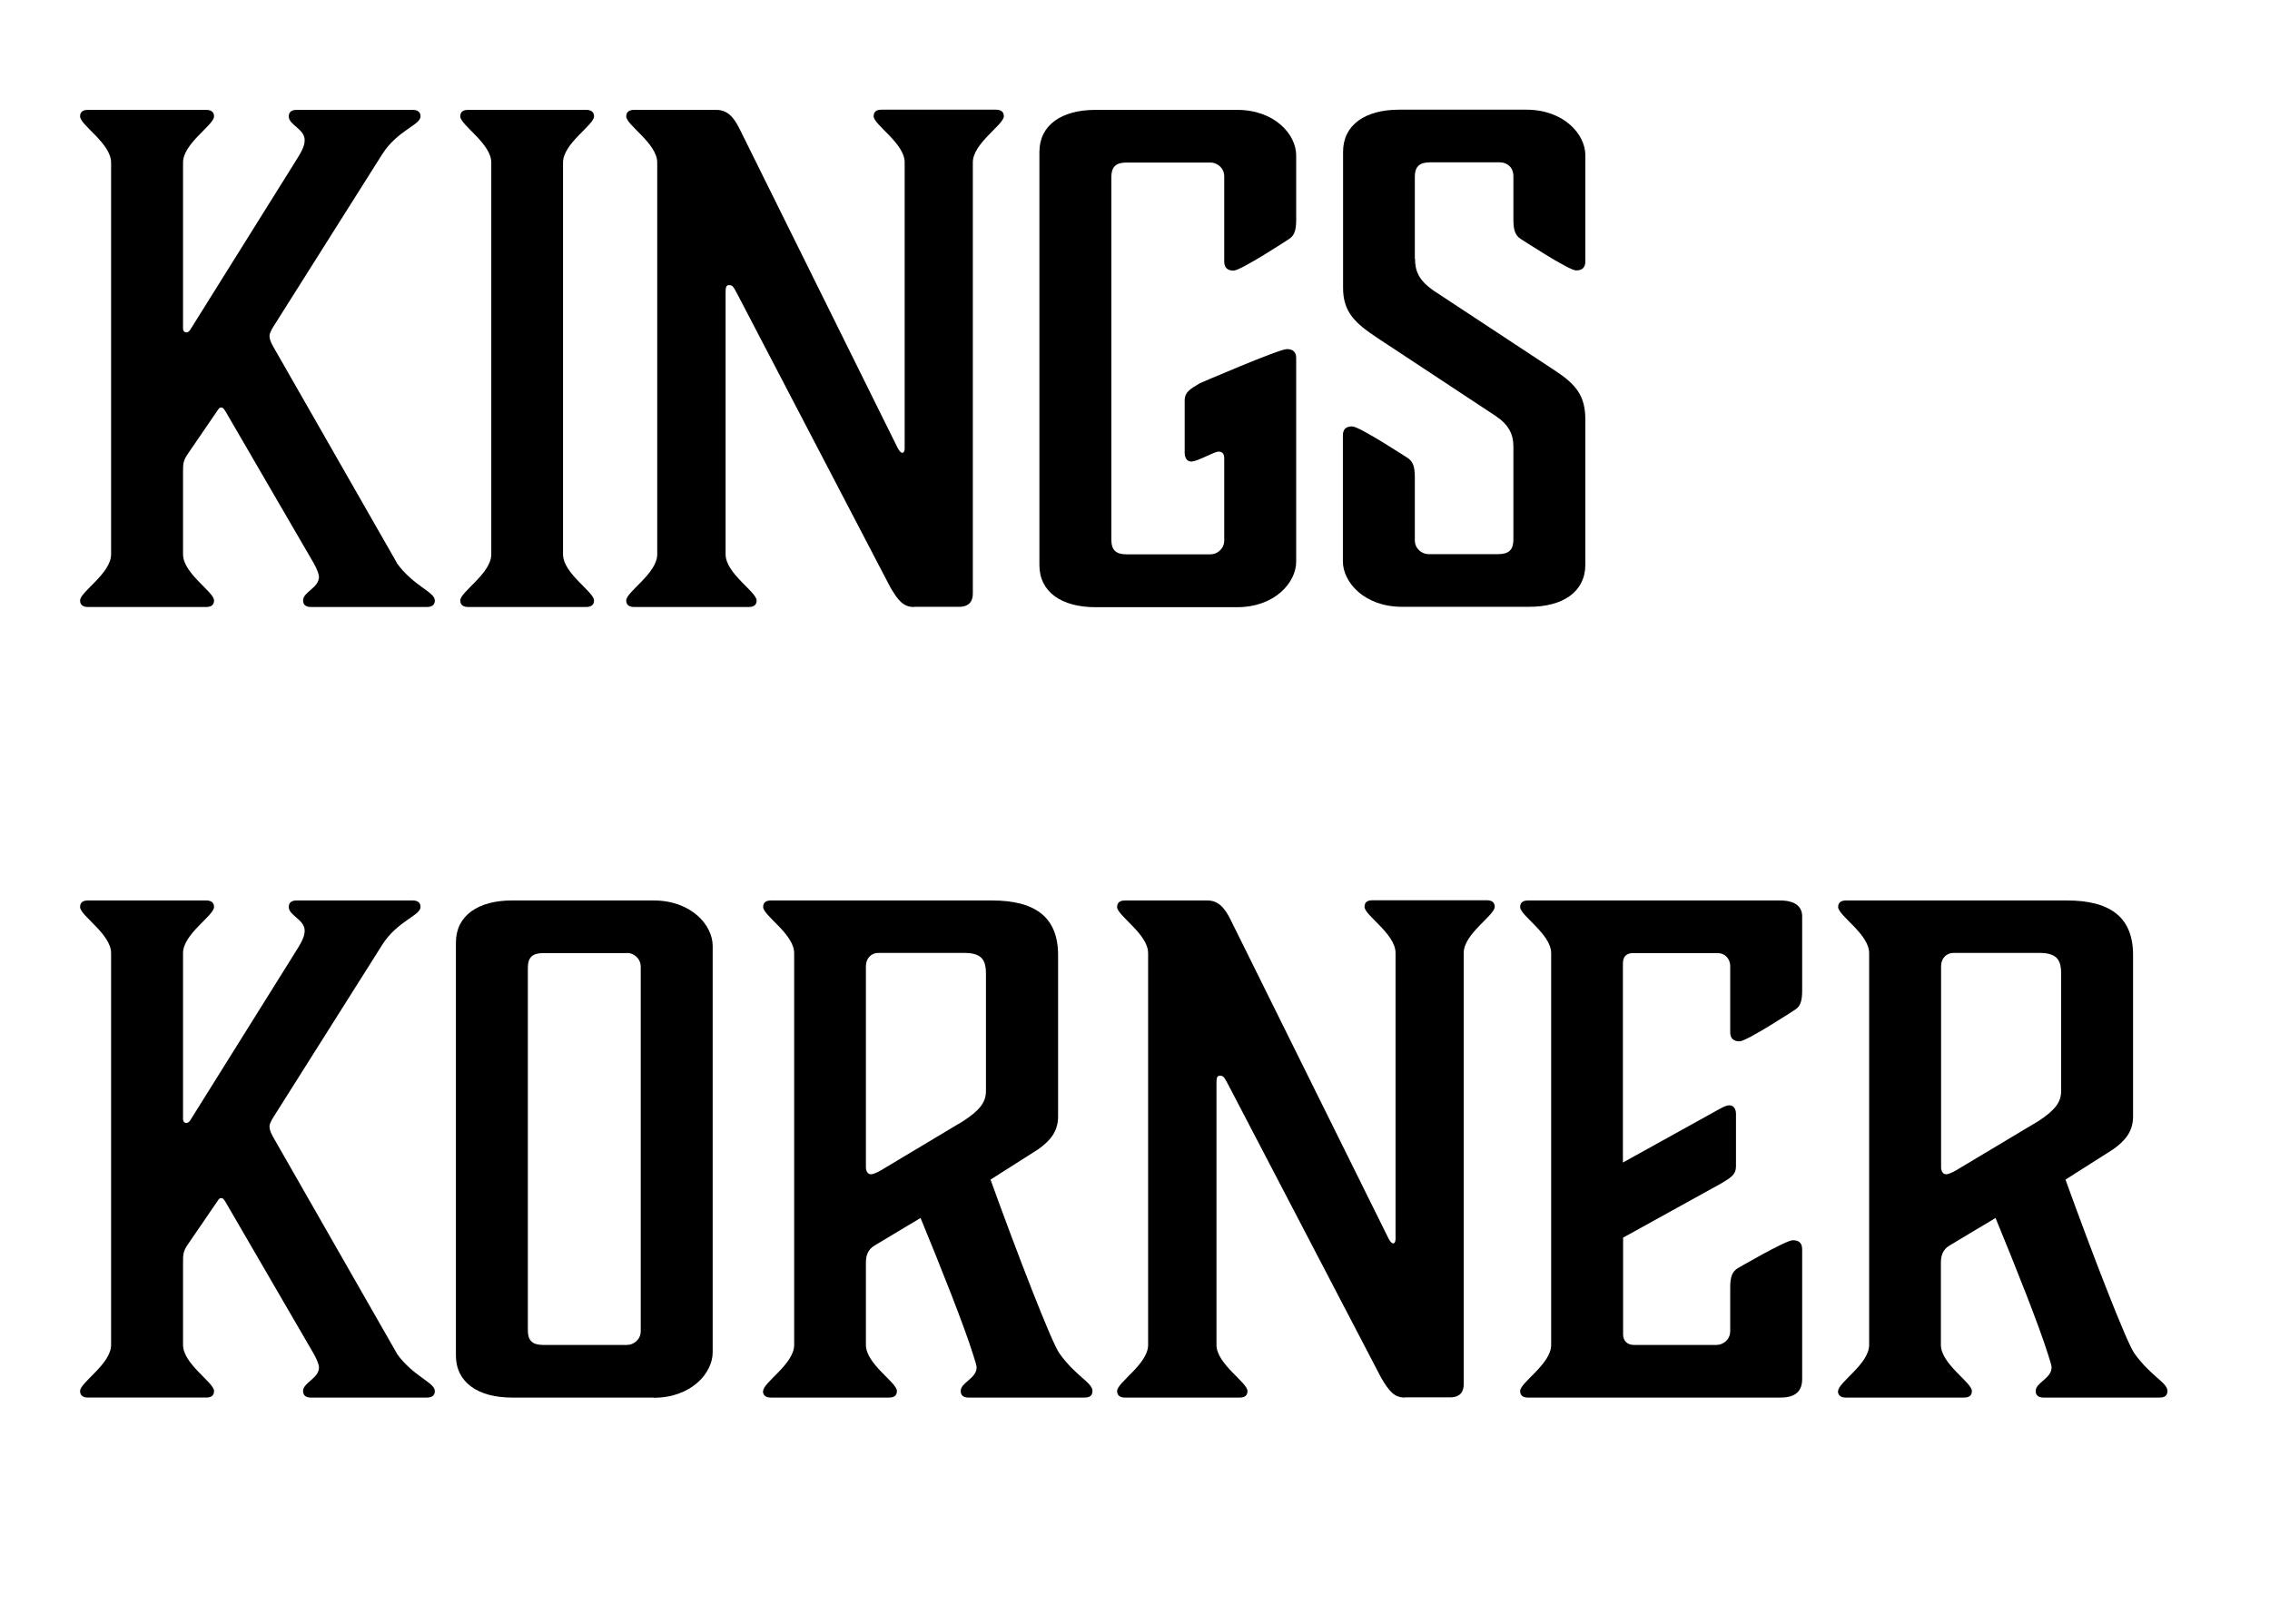 <?xml version="1.0" encoding="UTF-8"?>
<svg id="Layer_1" xmlns="http://www.w3.org/2000/svg" version="1.1" viewBox="0 0 114.22 81.75">
  <!-- Generator: Adobe Illustrator 29.6.1, SVG Export Plug-In . SVG Version: 2.1.1 Build 9)  -->
  <path d="M19.96,28.33c.83,1.16,1.92,1.46,1.92,1.89,0,.23-.15.33-.4.33h-5.83c-.25,0-.4-.1-.4-.33,0-.43.8-.63.8-1.19,0-.1-.07-.33-.25-.66l-4.45-7.66c-.11-.17-.14-.2-.22-.2s-.11.03-.22.2l-1.45,2.12c-.25.36-.25.53-.25.93v4.14c0,.96,1.56,1.89,1.56,2.32,0,.23-.14.33-.4.33h-5.94c-.25,0-.4-.1-.4-.33,0-.43,1.56-1.36,1.56-2.32V8.18c0-.96-1.56-1.89-1.56-2.32,0-.23.14-.33.4-.33h5.94c.25,0,.4.1.4.33,0,.43-1.56,1.36-1.56,2.32v8.35c0,.13.07.2.18.2.07,0,.14-.07.18-.13l5.18-8.29c.4-.63.58-.93.58-1.26,0-.56-.8-.76-.8-1.19,0-.23.15-.33.4-.33h5.83c.25,0,.4.1.4.33,0,.43-1.16.7-1.92,1.89l-5.46,8.65s-.22.33-.22.5.07.33.18.53l6.23,10.9Z"/>
  <path d="M28.33,27.9c0,.96,1.56,1.89,1.56,2.32,0,.23-.15.33-.4.33h-5.93c-.25,0-.4-.1-.4-.33,0-.43,1.56-1.36,1.56-2.32V8.18c0-.96-1.56-1.89-1.56-2.32,0-.23.14-.33.4-.33h5.93c.25,0,.4.1.4.33,0,.43-1.56,1.36-1.56,2.32v19.72Z"/>
  <path d="M45.99,30.55c-.54,0-.8-.33-1.19-.99l-7.71-14.78c-.18-.33-.22-.43-.4-.43-.15,0-.18.1-.18.36v13.19c0,.96,1.56,1.89,1.56,2.32,0,.23-.14.33-.4.33h-5.76c-.25,0-.4-.1-.4-.33,0-.43,1.56-1.36,1.56-2.32V8.18c0-.96-1.56-1.89-1.56-2.32,0-.23.15-.33.4-.33h4.13c.54,0,.87.33,1.19.99l7.93,16.01c.07.13.15.26.25.26s.11-.2.11-.2v-14.42c0-.96-1.56-1.89-1.56-2.32,0-.23.14-.33.4-.33h5.75c.25,0,.4.1.4.33,0,.43-1.56,1.36-1.56,2.32v21.71c0,.33-.14.66-.69.66h-2.28Z"/>
  <path d="M61.31,22.73c-.22,0-1.05.5-1.37.5-.22,0-.33-.2-.33-.43v-2.65c0-.4.25-.56.76-.86,0,0,3.98-1.72,4.38-1.72.33,0,.47.16.47.46v10.24c0,1.06-1.09,2.29-2.97,2.29h-7.13c-1.7,0-2.82-.76-2.82-2.12V7.65c0-1.36,1.12-2.12,2.82-2.12h7.13c1.88,0,2.97,1.23,2.97,2.29v3.25c0,.56-.11.8-.36.96,0,0-2.42,1.59-2.79,1.59-.33,0-.47-.17-.47-.46v-4.28c0-.43-.36-.7-.69-.7h-4.23c-.54,0-.76.23-.76.73v18.26c0,.5.22.73.76.73h4.23c.33,0,.69-.27.69-.7v-4.11c0-.23-.07-.36-.29-.36Z"/>
  <path d="M71.2,13.01c0,.63.18,1.09.94,1.62l6.04,3.98c1.12.73,1.59,1.29,1.59,2.52v7.29c0,1.36-1.12,2.12-2.82,2.12h-6.41c-1.88,0-2.97-1.23-2.97-2.29v-6.33c0-.3.14-.46.47-.46.36,0,2.79,1.59,2.79,1.59.25.17.36.4.36.96v3.18c0,.43.36.7.69.7h3.51c.54,0,.76-.23.76-.73v-4.71c0-.6-.25-1.09-.9-1.52l-5.97-3.94c-1.05-.7-1.7-1.26-1.7-2.49v-6.86c0-1.36,1.12-2.12,2.82-2.12h6.4c1.88,0,2.97,1.23,2.97,2.29v5.34c0,.3-.14.46-.47.46-.36,0-2.79-1.59-2.79-1.59-.25-.17-.36-.4-.36-.96v-2.19c0-.43-.29-.7-.69-.7h-3.51c-.54,0-.76.23-.76.73v4.11Z"/>
  <path d="M19.96,68.12c.83,1.16,1.92,1.46,1.92,1.89,0,.23-.15.33-.4.33h-5.83c-.25,0-.4-.1-.4-.33,0-.43.8-.63.8-1.19,0-.1-.07-.33-.25-.66l-4.45-7.66c-.11-.17-.14-.2-.22-.2s-.11.03-.22.2l-1.45,2.12c-.25.36-.25.53-.25.93v4.14c0,.96,1.56,1.89,1.56,2.32,0,.23-.14.33-.4.33h-5.94c-.25,0-.4-.1-.4-.33,0-.43,1.56-1.36,1.56-2.32v-19.72c0-.96-1.56-1.89-1.56-2.32,0-.23.14-.33.4-.33h5.94c.25,0,.4.1.4.33,0,.43-1.56,1.36-1.56,2.32v8.35c0,.13.07.2.18.2.07,0,.14-.07.18-.13l5.18-8.29c.4-.63.58-.93.58-1.26,0-.56-.8-.76-.8-1.19,0-.23.15-.33.4-.33h5.83c.25,0,.4.1.4.33,0,.43-1.16.7-1.92,1.89l-5.46,8.65s-.22.33-.22.5.07.33.18.53l6.23,10.9Z"/>
  <path d="M32.89,70.34h-7.13c-1.7,0-2.82-.76-2.82-2.12v-20.78c0-1.36,1.12-2.12,2.82-2.12h7.13c1.88,0,2.97,1.23,2.97,2.29v20.45c0,1.06-1.09,2.29-2.97,2.29ZM31.55,47.97h-4.23c-.54,0-.76.23-.76.73v18.26c0,.5.22.73.76.73h4.23c.33,0,.69-.26.69-.7v-18.33c0-.43-.36-.7-.69-.7Z"/>
  <path d="M38.4,70.01c0-.43,1.56-1.36,1.56-2.32v-19.72c0-.96-1.56-1.89-1.56-2.32,0-.23.14-.33.4-.33h11.11c2.17,0,3.33.83,3.33,2.75v8.12c0,.76-.4,1.23-1.01,1.66l-2.39,1.52c1.34,3.71,3.08,8.22,3.47,8.75.83,1.16,1.66,1.46,1.66,1.89,0,.23-.14.33-.4.33h-5.83c-.25,0-.4-.1-.4-.33,0-.43.8-.63.8-1.19,0-.1-.07-.3-.18-.66-.47-1.49-1.59-4.31-2.64-6.86l-2.32,1.39c-.33.2-.43.5-.43.86v4.14c0,.96,1.56,1.89,1.56,2.32,0,.23-.14.33-.4.33h-5.94c-.25,0-.4-.1-.4-.33ZM43.57,48.63v10.11c0,.23.11.36.25.36.18,0,.51-.2.51-.2l4.16-2.49c.8-.53,1.12-.93,1.12-1.49v-5.93c0-.76-.29-1.03-1.12-1.03h-4.31c-.33,0-.61.27-.61.66Z"/>
  <path d="M70.69,70.34c-.54,0-.8-.33-1.19-.99l-7.71-14.78c-.18-.33-.22-.43-.4-.43-.15,0-.18.1-.18.36v13.19c0,.96,1.56,1.89,1.56,2.32,0,.23-.14.33-.4.33h-5.76c-.25,0-.4-.1-.4-.33,0-.43,1.56-1.36,1.56-2.32v-19.72c0-.96-1.56-1.89-1.56-2.32,0-.23.15-.33.4-.33h4.13c.54,0,.87.33,1.19.99l7.93,16.01c.07.13.15.26.25.26s.11-.2.11-.2v-14.42c0-.96-1.56-1.89-1.56-2.32,0-.23.14-.33.4-.33h5.75c.25,0,.4.1.4.33,0,.43-1.56,1.36-1.56,2.32v21.71c0,.33-.14.66-.69.66h-2.28Z"/>
  <path d="M87.06,48.63c0-.4-.29-.66-.62-.66h-4.27c-.33,0-.51.17-.51.53v10.01l4.6-2.55c.36-.2.58-.33.76-.33.22,0,.33.2.33.43v2.65c0,.4-.25.56-.76.86l-4.92,2.72v4.87c0,.33.22.53.54.53h4.16c.33,0,.69-.26.69-.7v-2.19c0-.56.11-.79.36-.96,0,0,2.43-1.42,2.79-1.42.33,0,.47.16.47.46v6.53c0,.6-.33.93-1.09.93h-12.7c-.25,0-.4-.1-.4-.33,0-.43,1.56-1.36,1.56-2.32v-19.72c0-.96-1.56-1.89-1.56-2.32,0-.23.15-.33.4-.33h12.67c.8,0,1.12.33,1.12.8v3.74c0,.56-.11.8-.36.96,0,0-2.43,1.59-2.79,1.59-.33,0-.47-.17-.47-.46v-3.31Z"/>
  <path d="M92.49,70.01c0-.43,1.56-1.36,1.56-2.32v-19.72c0-.96-1.56-1.89-1.56-2.32,0-.23.15-.33.4-.33h11.11c2.17,0,3.33.83,3.33,2.75v8.12c0,.76-.4,1.23-1.01,1.66l-2.39,1.52c1.34,3.71,3.08,8.22,3.47,8.75.83,1.16,1.66,1.46,1.66,1.89,0,.23-.14.33-.4.33h-5.83c-.25,0-.4-.1-.4-.33,0-.43.8-.63.8-1.19,0-.1-.07-.3-.18-.66-.47-1.49-1.59-4.31-2.64-6.86l-2.32,1.39c-.33.2-.43.5-.43.86v4.14c0,.96,1.56,1.89,1.56,2.32,0,.23-.14.33-.4.33h-5.94c-.25,0-.4-.1-.4-.33ZM97.67,48.63v10.11c0,.23.11.36.25.36.18,0,.51-.2.51-.2l4.16-2.49c.8-.53,1.12-.93,1.12-1.49v-5.93c0-.76-.29-1.03-1.12-1.03h-4.31c-.33,0-.61.27-.61.66Z"/>
</svg>